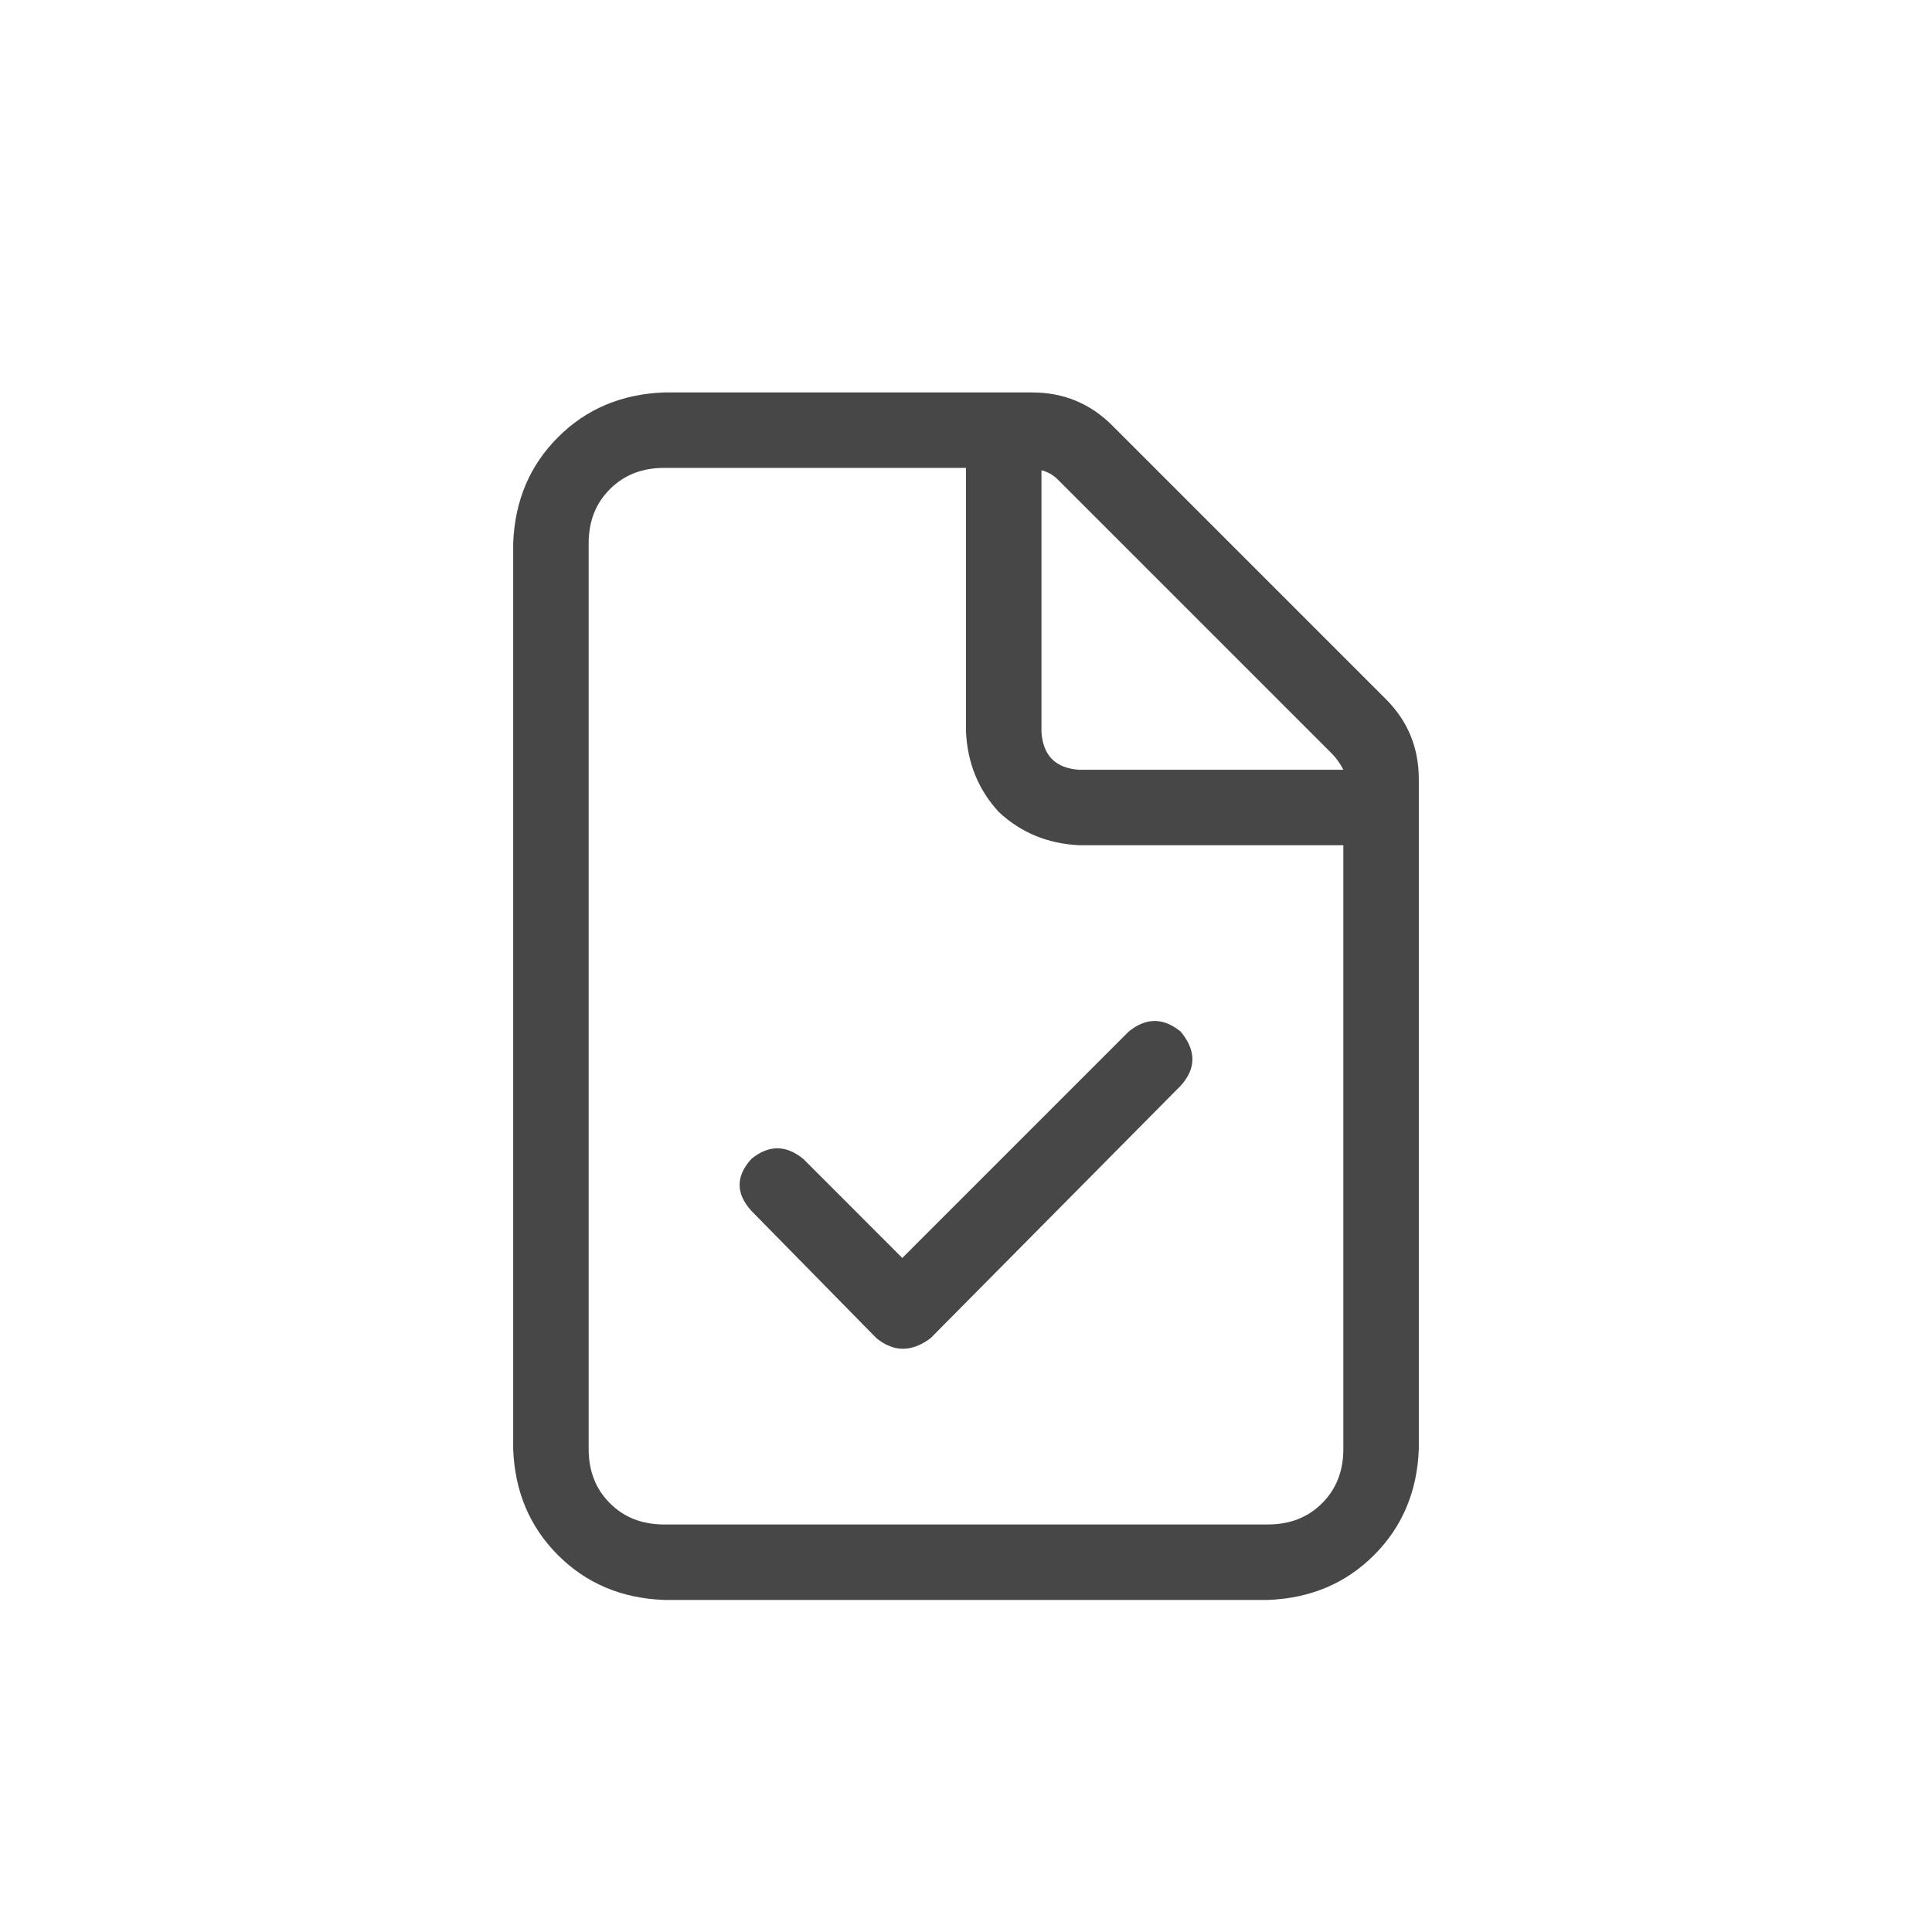 <svg width="32" height="32" viewBox="0 0 32 32" fill="none" xmlns="http://www.w3.org/2000/svg">
<g id="standalone / md / file-circle-check-md / regular">
<path id="icon" d="M21 25.25C21.365 25.25 21.664 25.133 21.898 24.898C22.133 24.664 22.25 24.365 22.25 24V14H17.875C17.354 13.974 16.912 13.792 16.547 13.453C16.208 13.088 16.026 12.646 16 12.125V7.75H11C10.635 7.75 10.336 7.867 10.102 8.102C9.867 8.336 9.75 8.635 9.75 9V24C9.75 24.365 9.867 24.664 10.102 24.898C10.336 25.133 10.635 25.25 11 25.25H21ZM17.875 12.75H22.25C22.198 12.646 22.133 12.555 22.055 12.477L17.523 7.945C17.445 7.867 17.354 7.815 17.25 7.789V12.125C17.276 12.516 17.484 12.724 17.875 12.75ZM11 6.5H17.094C17.615 6.5 18.057 6.682 18.422 7.047L22.953 11.578C23.318 11.943 23.5 12.385 23.5 12.906V24C23.474 24.703 23.227 25.289 22.758 25.758C22.289 26.227 21.703 26.474 21 26.5H11C10.297 26.474 9.711 26.227 9.242 25.758C8.773 25.289 8.526 24.703 8.5 24V9C8.526 8.297 8.773 7.711 9.242 7.242C9.711 6.773 10.297 6.526 11 6.5ZM19.555 17.984L15.414 22.164C15.102 22.398 14.802 22.398 14.516 22.164L12.445 20.055C12.185 19.768 12.185 19.482 12.445 19.195C12.732 18.961 13.018 18.961 13.305 19.195L14.945 20.836L18.695 17.086C18.982 16.852 19.268 16.852 19.555 17.086C19.815 17.398 19.815 17.698 19.555 17.984Z" fill="black" fill-opacity="0.72"/>
</g>
</svg>
